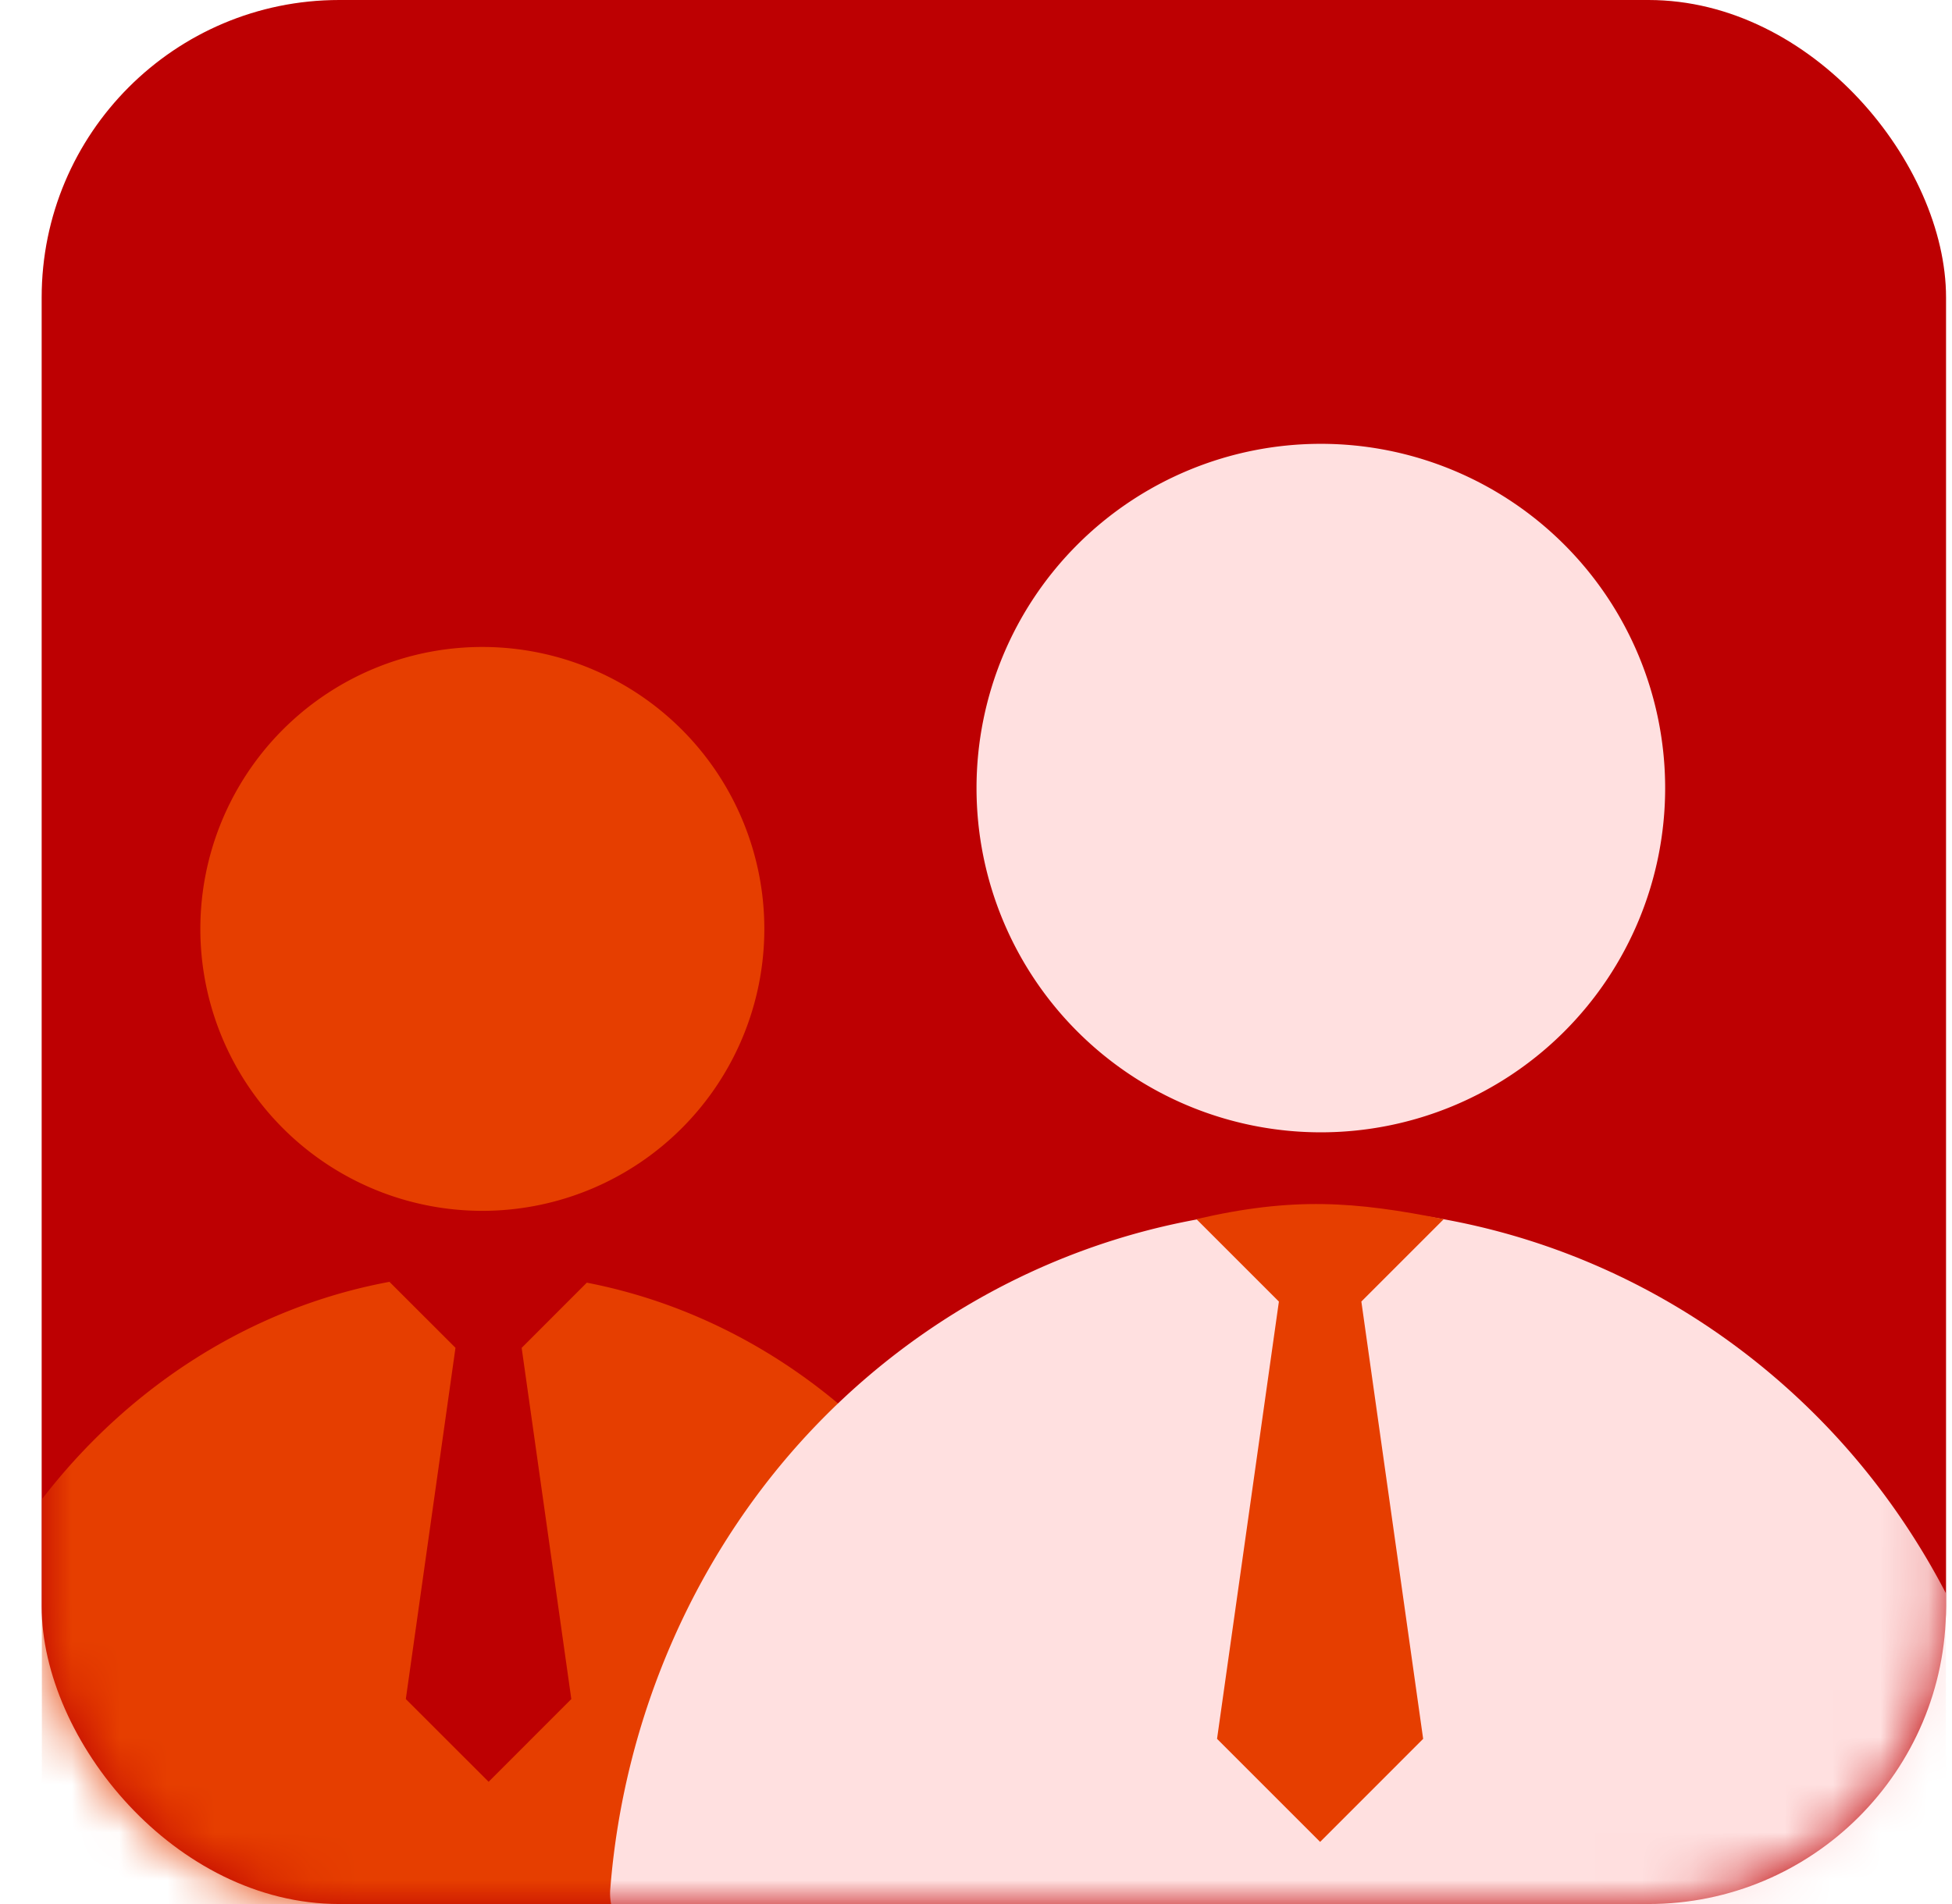 <svg width="41" height="40" fill="none" xmlns="http://www.w3.org/2000/svg"><g clip-path="url(#a)"><rect x=".875" width="40" height="40" rx="6.25" fill="#BD0002"/><mask id="b" style="mask-type:alpha" maskUnits="userSpaceOnUse" x="0" y="0" width="41" height="40"><rect x=".875" width="40" height="40" rx="6.25" fill="#BD0002"/></mask><g mask="url(#b)"><path d="M10.208 25.437a5.923 5.923 0 1 1 0-11.845 5.923 5.923 0 0 1 0 11.845ZM21.199 40.325c.69 0 1.255-.56 1.198-1.249-.26-3.14-1.496-6.131-3.526-8.372-2.298-2.537-5.415-3.961-8.664-3.961-3.25 0-6.366 1.425-8.664 3.96-2.03 2.242-3.283 5.233-3.547 8.373-.058.688.507 1.249 1.197 1.249H21.2Z" fill="#E63E00"/><path d="m8.176 26.925 1.391 1.39-1.043 7.379 1.739 1.738L12 35.694l-1.043-7.378 1.39-1.391c-1.496-.298-2.54-.379-4.172 0Z" fill="#BD0002"/><path d="M27.743 23.788a7.232 7.232 0 1 1 0-14.464 7.232 7.232 0 0 1 0 14.464ZM41.441 40.937c.69 0 1.255-.56 1.202-1.248-.282-3.663-1.8-7.16-4.32-9.77-2.806-2.905-6.612-4.537-10.58-4.537-3.967 0-7.773 1.632-10.579 4.537-2.52 2.61-4.059 6.107-4.346 9.77-.054.688.511 1.248 1.201 1.248h27.422Z" fill="#FFE0E0"/><path d="m25.13 25.612 1.732 1.732-1.299 9.186 2.165 2.165 2.164-2.165-1.298-9.187 1.731-1.731c-1.863-.371-3.163-.472-5.195 0Z" fill="#E63E00"/></g></g><defs><clipPath id="a"><path fill="#fff" d="M.875 0h40v40h-40z"/></clipPath></defs></svg>